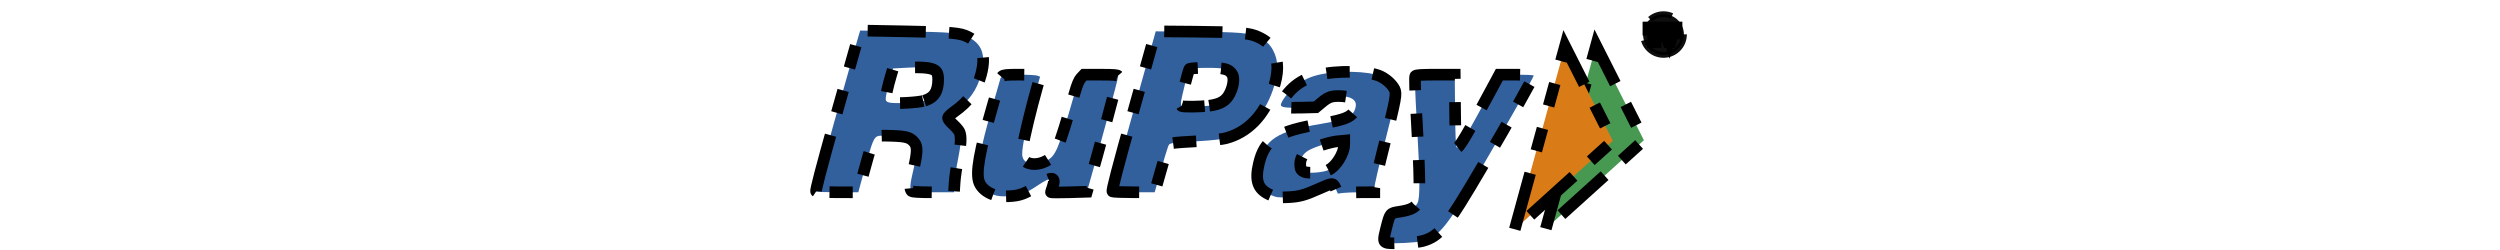 <svg width="215" height="21.5" xmlns="http://www.w3.org/2000/svg">
 <title/>
 <desc/>

 <g>
  <title>background</title>
  <rect fill="none" id="canvas_background" height="23.5" width="217" y="-1" x="-1"/>
 </g>
 <g>
  <title>Layer 1</title>
  <g stroke="null" id="svg_1">
   <path stroke="null" stroke-dasharray="5,2,2,2,2,2" opacity="0.938" id="path4510-9" fill="#265797" d="m70.188,16.465c-0.071,-0.047 0.419,-1.927 1.588,-6.09c0.93,-3.313 1.805,-6.411 1.944,-6.886l0.253,-0.863l3.656,0.066c4.273,0.078 4.931,0.134 5.619,0.48c1.219,0.614 1.554,1.558 1.134,3.193c-0.358,1.392 -1.041,2.34 -2.362,3.275c-0.251,0.177 -0.47,0.394 -0.486,0.482c-0.019,0.097 0.137,0.312 0.401,0.551c0.237,0.215 0.49,0.503 0.561,0.64c0.191,0.368 0.158,1.105 -0.107,2.383c-0.13,0.626 -0.261,1.522 -0.291,1.99l-0.054,0.851l-1.769,0c-1.253,0 -1.802,-0.032 -1.88,-0.11c-0.173,-0.172 -0.134,-0.61 0.166,-1.867c0.334,-1.398 0.354,-1.947 0.084,-2.288c-0.356,-0.451 -0.679,-0.548 -1.959,-0.591c-1.032,-0.034 -1.204,-0.019 -1.361,0.122c-0.243,0.219 -0.441,0.785 -1.018,2.918l-0.492,1.816l-1.762,-0.001c-0.969,-0.001 -1.808,-0.032 -1.865,-0.069l0,0l0,0zm9.3,-7.802c0.84,-0.248 1.194,-0.794 1.195,-1.842c0,-0.315 -0.053,-0.537 -0.161,-0.667c-0.255,-0.307 -1.023,-0.411 -2.464,-0.334l-1.252,0.067l-0.182,0.611c-0.282,0.944 -0.479,1.857 -0.448,2.072c0.02,0.141 0.118,0.212 0.351,0.258c0.511,0.1 2.426,-0.007 2.961,-0.165l0,0l0,0z"/>
   <path stroke="null" stroke-dasharray="5,2,2,2,2,2" opacity="0.938" id="path4512-4" fill="#265797" d="m85.414,16.735c-0.56,-0.199 -0.999,-0.571 -1.184,-1.001c-0.351,-0.817 -0.028,-2.634 1.254,-7.054c0.307,-1.058 0.558,-1.935 0.558,-1.947c0,-0.013 0.065,-0.088 0.145,-0.168c0.118,-0.118 0.389,-0.144 1.472,-0.144c0.73,0 1.43,0.039 1.557,0.087l0.23,0.087l-0.229,0.81c-0.562,1.985 -1.144,4.394 -1.245,5.147c-0.091,0.684 -0.088,0.866 0.021,1.092c0.248,0.515 1.149,0.624 1.915,0.232c0.899,-0.46 1.068,-0.855 2.513,-5.872c0.212,-0.736 0.374,-1.118 0.554,-1.31l0.255,-0.271l1.444,0c1.117,0 1.455,0.028 1.491,0.122c0.036,0.094 -1.799,6.894 -2.572,9.533l-0.121,0.414l-1.544,0.046c-0.849,0.025 -1.544,0.02 -1.544,-0.011c0,-0.032 0.063,-0.235 0.14,-0.452c0.312,-0.881 -0.077,-0.936 -1.214,-0.172c-1.123,0.755 -1.594,0.933 -2.567,0.974c-0.658,0.028 -0.946,-0.002 -1.329,-0.139l0,0l0,-0z"/>
   <path stroke="null" stroke-dasharray="5,2,2,2,2,2" opacity="0.938" id="path4514-8" fill="#265797" d="m95.677,16.462c-0.082,-0.052 0.393,-1.877 1.802,-6.918l1.913,-6.848l3.233,0.027c4.033,0.034 4.858,0.105 5.638,0.487c0.641,0.314 0.946,0.595 1.232,1.134c0.479,0.905 0.471,1.954 -0.026,3.395c-0.764,2.214 -2.191,3.669 -4.072,4.154c-0.305,0.079 -1.261,0.185 -2.125,0.236c-2.854,0.17 -2.682,0.138 -2.835,0.528c-0.073,0.186 -0.358,1.135 -0.633,2.109l-0.501,1.77l-1.757,-0.001c-0.966,-0.001 -1.807,-0.033 -1.868,-0.072l0,0zm8.319,-7.37c0.94,-0.121 1.434,-0.409 1.748,-1.022c0.337,-0.658 0.426,-1.374 0.211,-1.701c-0.293,-0.445 -0.694,-0.542 -2.205,-0.534c-0.752,0.004 -1.405,0.044 -1.45,0.089c-0.103,0.103 -0.739,2.604 -0.739,2.907c0,0.124 0.028,0.253 0.062,0.286c0.088,0.087 1.622,0.07 2.372,-0.026l0,0l0,0z"/>
   <path stroke="null" stroke-dasharray="5,2,2,2,2,2" opacity="0.938" id="path4516-8" fill="#265797" d="m109.276,16.773c-1.088,-0.454 -1.37,-1.203 -1.015,-2.7c0.496,-2.092 1.587,-2.792 5.335,-3.419c2.263,-0.379 2.828,-0.656 2.99,-1.466c0.12,-0.599 -0.396,-0.927 -1.461,-0.928c-0.665,-0.001 -0.915,0.096 -1.492,0.577l-0.465,0.388l-1.198,0.031c-1.389,0.035 -1.816,-0.02 -1.816,-0.234c0,-0.249 0.545,-1.011 1.054,-1.474c0.547,-0.497 1.271,-0.878 2.054,-1.081c1.646,-0.427 4.479,-0.377 5.452,0.095c0.521,0.253 0.984,0.673 1.205,1.093c0.209,0.397 0.134,0.81 -0.85,4.692c-0.483,1.906 -0.878,3.628 -0.878,3.827l0,0.361l-1.142,0c-0.628,0 -1.334,0.026 -1.568,0.058l-0.427,0.058l-0.188,-0.436c-0.22,-0.512 -0.246,-0.512 -1.408,0.008c-1.262,0.565 -1.724,0.691 -2.704,0.736c-0.834,0.039 -0.978,0.021 -1.478,-0.188l0,0l0,-0zm4.965,-2.148c0.637,-0.28 1.357,-1.428 1.361,-2.171l0.002,-0.358l-0.587,0.055c-0.649,0.06 -2.023,0.501 -2.526,0.811c-0.425,0.261 -0.674,0.683 -0.673,1.138c0.001,0.437 0.066,0.556 0.37,0.685c0.348,0.147 1.571,0.052 2.053,-0.16l0,0z"/>
   <path stroke="null" stroke-dasharray="5,2,2,2,2,2" opacity="0.938" id="path4518-2" fill="#265797" d="m119.329,20.892c-0.37,-0.083 -0.384,-0.221 -0.127,-1.23c0.345,-1.352 0.322,-1.324 1.173,-1.456c0.919,-0.142 1.329,-0.343 1.534,-0.751c0.227,-0.452 0.211,-2.227 -0.064,-6.988c-0.153,-2.649 -0.191,-3.851 -0.124,-3.931c0.07,-0.084 0.538,-0.115 1.742,-0.115l1.646,0l0.029,3.076c0.02,2.098 0.061,3.108 0.131,3.178c0.168,0.167 0.786,-0.873 3.319,-5.587l0.358,-0.667l1.453,0c0.799,0 1.473,0.032 1.497,0.07c0.046,0.075 -2.156,3.982 -4.365,7.746c-3.141,5.35 -3.731,6.087 -5.204,6.496c-0.481,0.133 -2.608,0.246 -2.997,0.159l0,0l0,0z"/>
   <path stroke="null" stroke-dasharray="5,2,2,2,2,2" id="path6141-55" fill="#479951" d="m132.944,19.665l4.319,-15.747l4.111,8.138l-8.43,7.609z"/>
   <path stroke="null" stroke-dasharray="5,2,2,2,2,2" id="path6141-5-1" fill="#D97B16" d="m130.272,19.722l4.319,-15.747l4.111,8.138l-8.43,7.609z"/>
   <path stroke="null" stroke-dasharray="5,2,2,2,2,2" id="tm" fill="#000000" d="m142.172,3.623l0,-1.073l-0.41,0l0,-0.187l1.035,0l0,0.187l-0.413,0l0,1.073l-0.211,0zm0.766,0l0,-1.26l0.311,0l0.32,1.007l0.309,-1.007l0.305,0l0,1.26l-0.193,0l0,-1.058l-0.326,1.058l-0.191,0l-0.34,-1.073l0,1.073l-0.194,0z"/>
   <path stroke="#000000" stroke-dasharray="5,2,2,2,2,2" stroke-width="0.5" opacity="0.938" id="circle" d="m144.818,2.97c0,0.966 -0.787,1.749 -1.757,1.749c-0.97,0 -1.757,-0.783 -1.757,-1.749c0,-0.966 0.787,-1.749 1.757,-1.749c0.97,0 1.757,0.783 1.757,1.749l0,0z"/>
  </g>
 </g>
</svg>